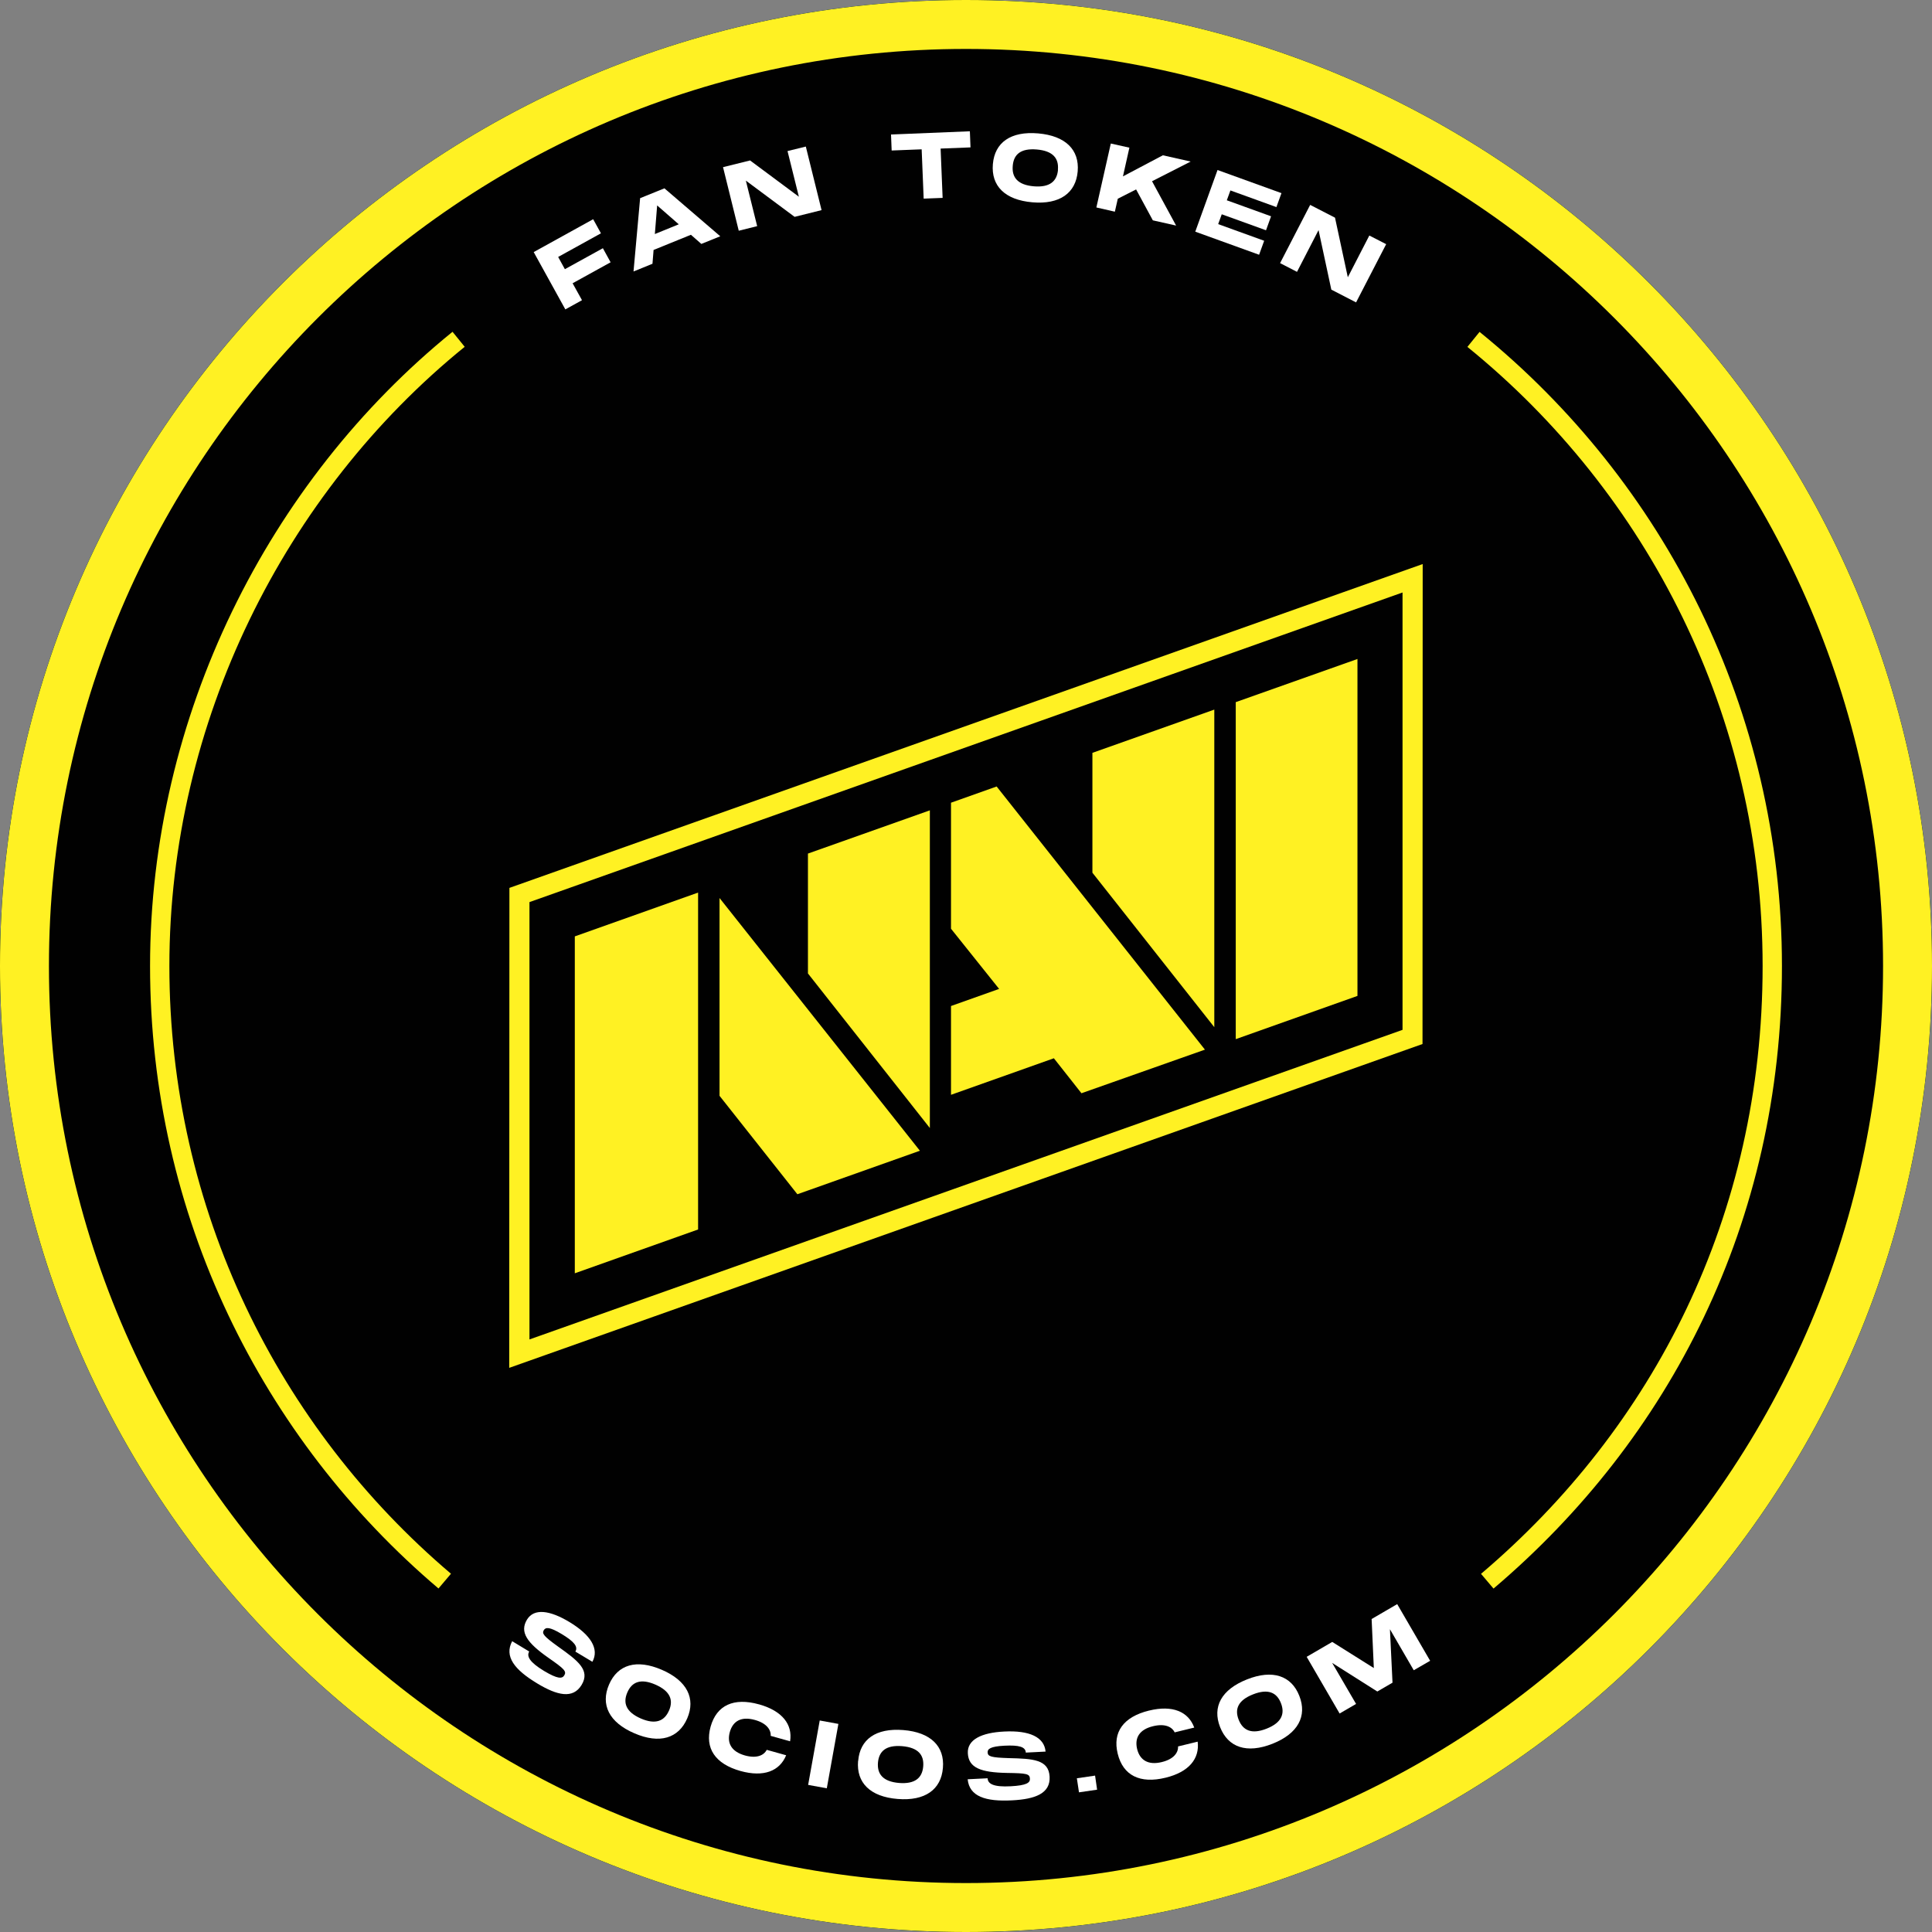 <svg width="100" height="100" viewBox="0 0 100 100" fill="none" xmlns="http://www.w3.org/2000/svg">
<rect x="0" y="0" width="100" height="100" fill="#808080" stroke="none"/>
<g clip-path="url(#clip0_1124_13820)">
<path d="M50 100C77.614 100 100 77.614 100 50C100 22.386 77.614 0 50 0C22.386 0 0 22.386 0 50C0 77.614 22.386 100 50 100Z" fill="#005596"/>
<path d="M50 98.733C76.915 98.733 98.733 76.915 98.733 50C98.733 23.085 76.915 1.267 50 1.267C23.085 1.267 1.267 23.085 1.267 50C1.267 76.915 23.085 98.733 50 98.733Z" fill="#005596"/>
<path d="M50 2.533C76.171 2.533 97.467 23.829 97.467 50C97.467 76.171 76.171 97.467 50 97.467C23.829 97.467 2.533 76.171 2.533 50C2.533 23.829 23.829 2.533 50 2.533ZM50 0C22.386 0 0 22.386 0 50C0 77.614 22.386 100 50 100C77.614 100 100 77.614 100 50C100 22.386 77.614 0 50 0Z" fill="#005596"/>
<path d="M50 100C77.614 100 100 77.614 100 50C100 22.386 77.614 0 50 0C22.386 0 0 22.386 0 50C0 77.614 22.386 100 50 100Z" fill="#010101"/>
<path d="M50 2.533C76.171 2.533 97.467 23.829 97.467 50C97.467 76.171 76.171 97.467 50 97.467C23.829 97.467 2.533 76.171 2.533 50C2.533 23.829 23.829 2.533 50 2.533ZM50 0C22.386 0 0 22.386 0 50C0 77.614 22.386 100 50 100C77.614 100 100 77.614 100 50C100 22.386 77.614 0 50 0Z" fill="#FFF123"/>
<path d="M26.357 70.8L26.367 45.957L73.638 29.195L73.629 54.038L26.357 70.8ZM27.405 46.691V69.329L72.595 53.305V30.667L27.41 46.691H27.405Z" fill="#FFF123"/>
<path d="M29.752 48.467V65.905L36.133 63.638V46.2L29.752 48.467Z" fill="#FFF123"/>
<path d="M70.262 34.109L63.962 36.343V53.786L70.262 51.548V34.109Z" fill="#FFF123"/>
<path d="M48.129 41.943L41.819 44.181V50.386L48.129 58.386V41.943Z" fill="#FFF123"/>
<path d="M62.852 36.729L56.543 38.967V45.171L62.852 53.167V36.729Z" fill="#FFF123"/>
<path d="M37.243 56.719L41.272 61.814L47.614 59.562L37.243 46.481V56.719Z" fill="#FFF123"/>
<path d="M49.224 41.548V48.071L51.714 51.186L49.224 52.071V56.667L54.548 54.776L55.976 56.586L62.367 54.329L51.586 40.709L49.224 41.548Z" fill="#FFF123"/>
<path d="M30.7 11.343L31.105 12.076L28.89 13.3L29.238 13.933L31.205 12.848L31.605 13.576L29.638 14.662L30.124 15.538L29.262 16.014L27.624 13.048L30.7 11.348V11.343Z" fill="white"/>
<path d="M36.3 12.624L35.762 12.152L33.829 12.938L33.772 13.652L32.791 14.052L33.133 10.257L34.391 9.748L37.281 12.229L36.305 12.624H36.3ZM33.895 12.114L35.133 11.61L34.014 10.633L33.895 12.114Z" fill="white"/>
<path d="M41.348 10.176L40.762 7.819L41.709 7.586L42.524 10.876L41.129 11.224L38.605 9.348L39.191 11.705L38.238 11.943L37.424 8.652L38.824 8.305L41.348 10.181V10.176Z" fill="white"/>
<path d="M46.119 6.962L50.2 6.795L50.233 7.629L48.686 7.69L48.79 10.243L47.809 10.281L47.705 7.729L46.152 7.79L46.119 6.957V6.962Z" fill="white"/>
<path d="M51.391 8.495C51.486 7.376 52.314 6.781 53.738 6.905C55.157 7.029 55.876 7.757 55.781 8.871C55.686 9.99 54.852 10.595 53.433 10.471C52.01 10.348 51.295 9.619 51.391 8.495ZM54.757 8.786C54.81 8.2 54.505 7.81 53.667 7.738C52.833 7.667 52.467 7.99 52.419 8.586C52.367 9.181 52.676 9.571 53.505 9.643C54.338 9.714 54.71 9.381 54.762 8.79L54.757 8.786Z" fill="white"/>
<path d="M61.619 8.367L59.629 9.381L60.876 11.676L59.671 11.405L58.805 9.805L57.857 10.286L57.705 10.957L56.748 10.738L57.495 7.429L58.457 7.643L58.124 9.129L60.19 8.038L61.629 8.362L61.619 8.367Z" fill="white"/>
<path d="M66.329 9.995L66.067 10.719L63.686 9.857L63.5 10.367L65.79 11.195L65.529 11.919L63.238 11.091L63.052 11.6L65.433 12.462L65.171 13.186L61.867 11.991L63.019 8.8L66.324 9.995H66.329Z" fill="white"/>
<path d="M69.762 14.352L70.876 12.191L71.748 12.638L70.19 15.652L68.909 14.991L68.248 11.909L67.133 14.071L66.257 13.619L67.814 10.605L69.1 11.267L69.762 14.348V14.352Z" fill="white"/>
<path d="M27.395 85.476C27.248 85.719 27.395 86.024 28.157 86.486C28.857 86.905 29.095 86.9 29.205 86.719C29.333 86.51 29.224 86.391 28.395 85.814C27.267 85.024 26.89 84.476 27.276 83.833C27.643 83.229 28.462 83.348 29.467 83.952C30.586 84.624 31.024 85.352 30.662 86.014L29.781 85.486C29.933 85.229 29.714 84.962 29.062 84.571C28.443 84.2 28.243 84.219 28.148 84.376C28.038 84.557 28.148 84.695 28.895 85.233C29.914 85.957 30.562 86.448 30.105 87.21C29.657 87.952 28.838 87.757 27.805 87.133C26.629 86.424 26.09 85.738 26.51 84.948L27.39 85.481L27.395 85.476Z" fill="white"/>
<path d="M31.524 87.191C31.971 86.157 32.943 85.862 34.257 86.429C35.567 86.995 36.014 87.914 35.571 88.943C35.124 89.976 34.143 90.281 32.833 89.714C31.519 89.148 31.076 88.229 31.524 87.191ZM34.629 88.538C34.862 87.995 34.695 87.533 33.924 87.195C33.157 86.862 32.705 87.057 32.471 87.6C32.233 88.148 32.405 88.614 33.167 88.948C33.933 89.281 34.395 89.081 34.629 88.533V88.538Z" fill="white"/>
<path d="M39.295 88.219C40.495 88.557 41.033 89.262 40.895 90.129L39.891 89.848C39.91 89.529 39.676 89.191 39.071 89.024C38.371 88.829 37.938 89.076 37.776 89.648C37.614 90.224 37.862 90.667 38.557 90.862C39.162 91.029 39.538 90.862 39.686 90.571L40.691 90.852C40.357 91.671 39.533 92 38.329 91.667C37.019 91.3 36.471 90.49 36.781 89.371C37.095 88.257 37.981 87.852 39.291 88.219H39.295Z" fill="white"/>
<path d="M43.395 89.229L42.795 92.562L41.829 92.386L42.429 89.052L43.395 89.229Z" fill="white"/>
<path d="M44.419 91.148C44.51 90.029 45.333 89.433 46.757 89.548C48.176 89.662 48.9 90.391 48.805 91.505C48.714 92.624 47.886 93.229 46.462 93.114C45.038 93 44.319 92.271 44.414 91.148H44.419ZM47.786 91.424C47.833 90.838 47.529 90.452 46.691 90.381C45.857 90.314 45.495 90.643 45.443 91.233C45.395 91.829 45.705 92.214 46.533 92.286C47.367 92.352 47.738 92.019 47.786 91.424Z" fill="white"/>
<path d="M51.119 92.048C51.133 92.333 51.424 92.505 52.314 92.457C53.129 92.414 53.324 92.276 53.309 92.062C53.295 91.814 53.143 91.781 52.133 91.767C50.757 91.743 50.133 91.5 50.095 90.748C50.057 90.043 50.805 89.681 51.976 89.624C53.281 89.557 54.052 89.909 54.119 90.662L53.095 90.714C53.081 90.414 52.748 90.319 51.986 90.357C51.267 90.395 51.109 90.524 51.119 90.705C51.129 90.914 51.295 90.971 52.219 91C53.467 91.029 54.281 91.071 54.328 91.962C54.371 92.829 53.586 93.124 52.381 93.186C51.01 93.257 50.176 92.986 50.086 92.095L51.114 92.043L51.119 92.048Z" fill="white"/>
<path d="M55.743 92.043L56.681 91.905L56.786 92.633L55.848 92.771L55.738 92.043H55.743Z" fill="white"/>
<path d="M59.481 88.538C60.695 88.243 61.51 88.595 61.814 89.419L60.8 89.667C60.662 89.376 60.291 89.2 59.681 89.348C58.976 89.519 58.719 89.948 58.857 90.529C59 91.109 59.433 91.376 60.133 91.205C60.743 91.057 60.991 90.724 60.976 90.395L61.991 90.148C62.1 91.024 61.543 91.719 60.329 92.014C59.005 92.338 58.129 91.9 57.852 90.771C57.576 89.648 58.153 88.862 59.476 88.538H59.481Z" fill="white"/>
<path d="M63.152 89.395C62.738 88.348 63.219 87.448 64.548 86.924C65.871 86.4 66.843 86.733 67.252 87.776C67.667 88.824 67.186 89.733 65.862 90.257C64.533 90.781 63.567 90.448 63.152 89.395ZM66.3 88.152C66.086 87.605 65.638 87.391 64.857 87.7C64.081 88.005 63.895 88.462 64.114 89.014C64.333 89.571 64.786 89.781 65.557 89.476C66.333 89.171 66.519 88.705 66.3 88.152Z" fill="white"/>
<path d="M69.338 88.691L67.633 85.757L68.957 84.986L71.109 86.338L70.995 83.8L72.319 83.029L74.024 85.962L73.176 86.452L71.943 84.329L72.076 87.095L71.29 87.552L68.952 86.071L70.19 88.195L69.338 88.691Z" fill="white"/>
<path d="M23.019 81.838C13.995 74.181 8.267 62.757 8.267 50C8.267 37.243 14.3 25.214 23.738 17.562" stroke="#FFF123" stroke-miterlimit="10"/>
<path d="M76.267 17.567C85.705 25.219 91.733 36.905 91.733 50C91.733 63.095 86.005 74.186 76.981 81.843" stroke="#FFF123" stroke-miterlimit="10"/>
</g>
<defs>
<clipPath id="clip0_1124_13820">
<rect width="100" height="100" fill="white"/>
</clipPath>
</defs>
</svg>
